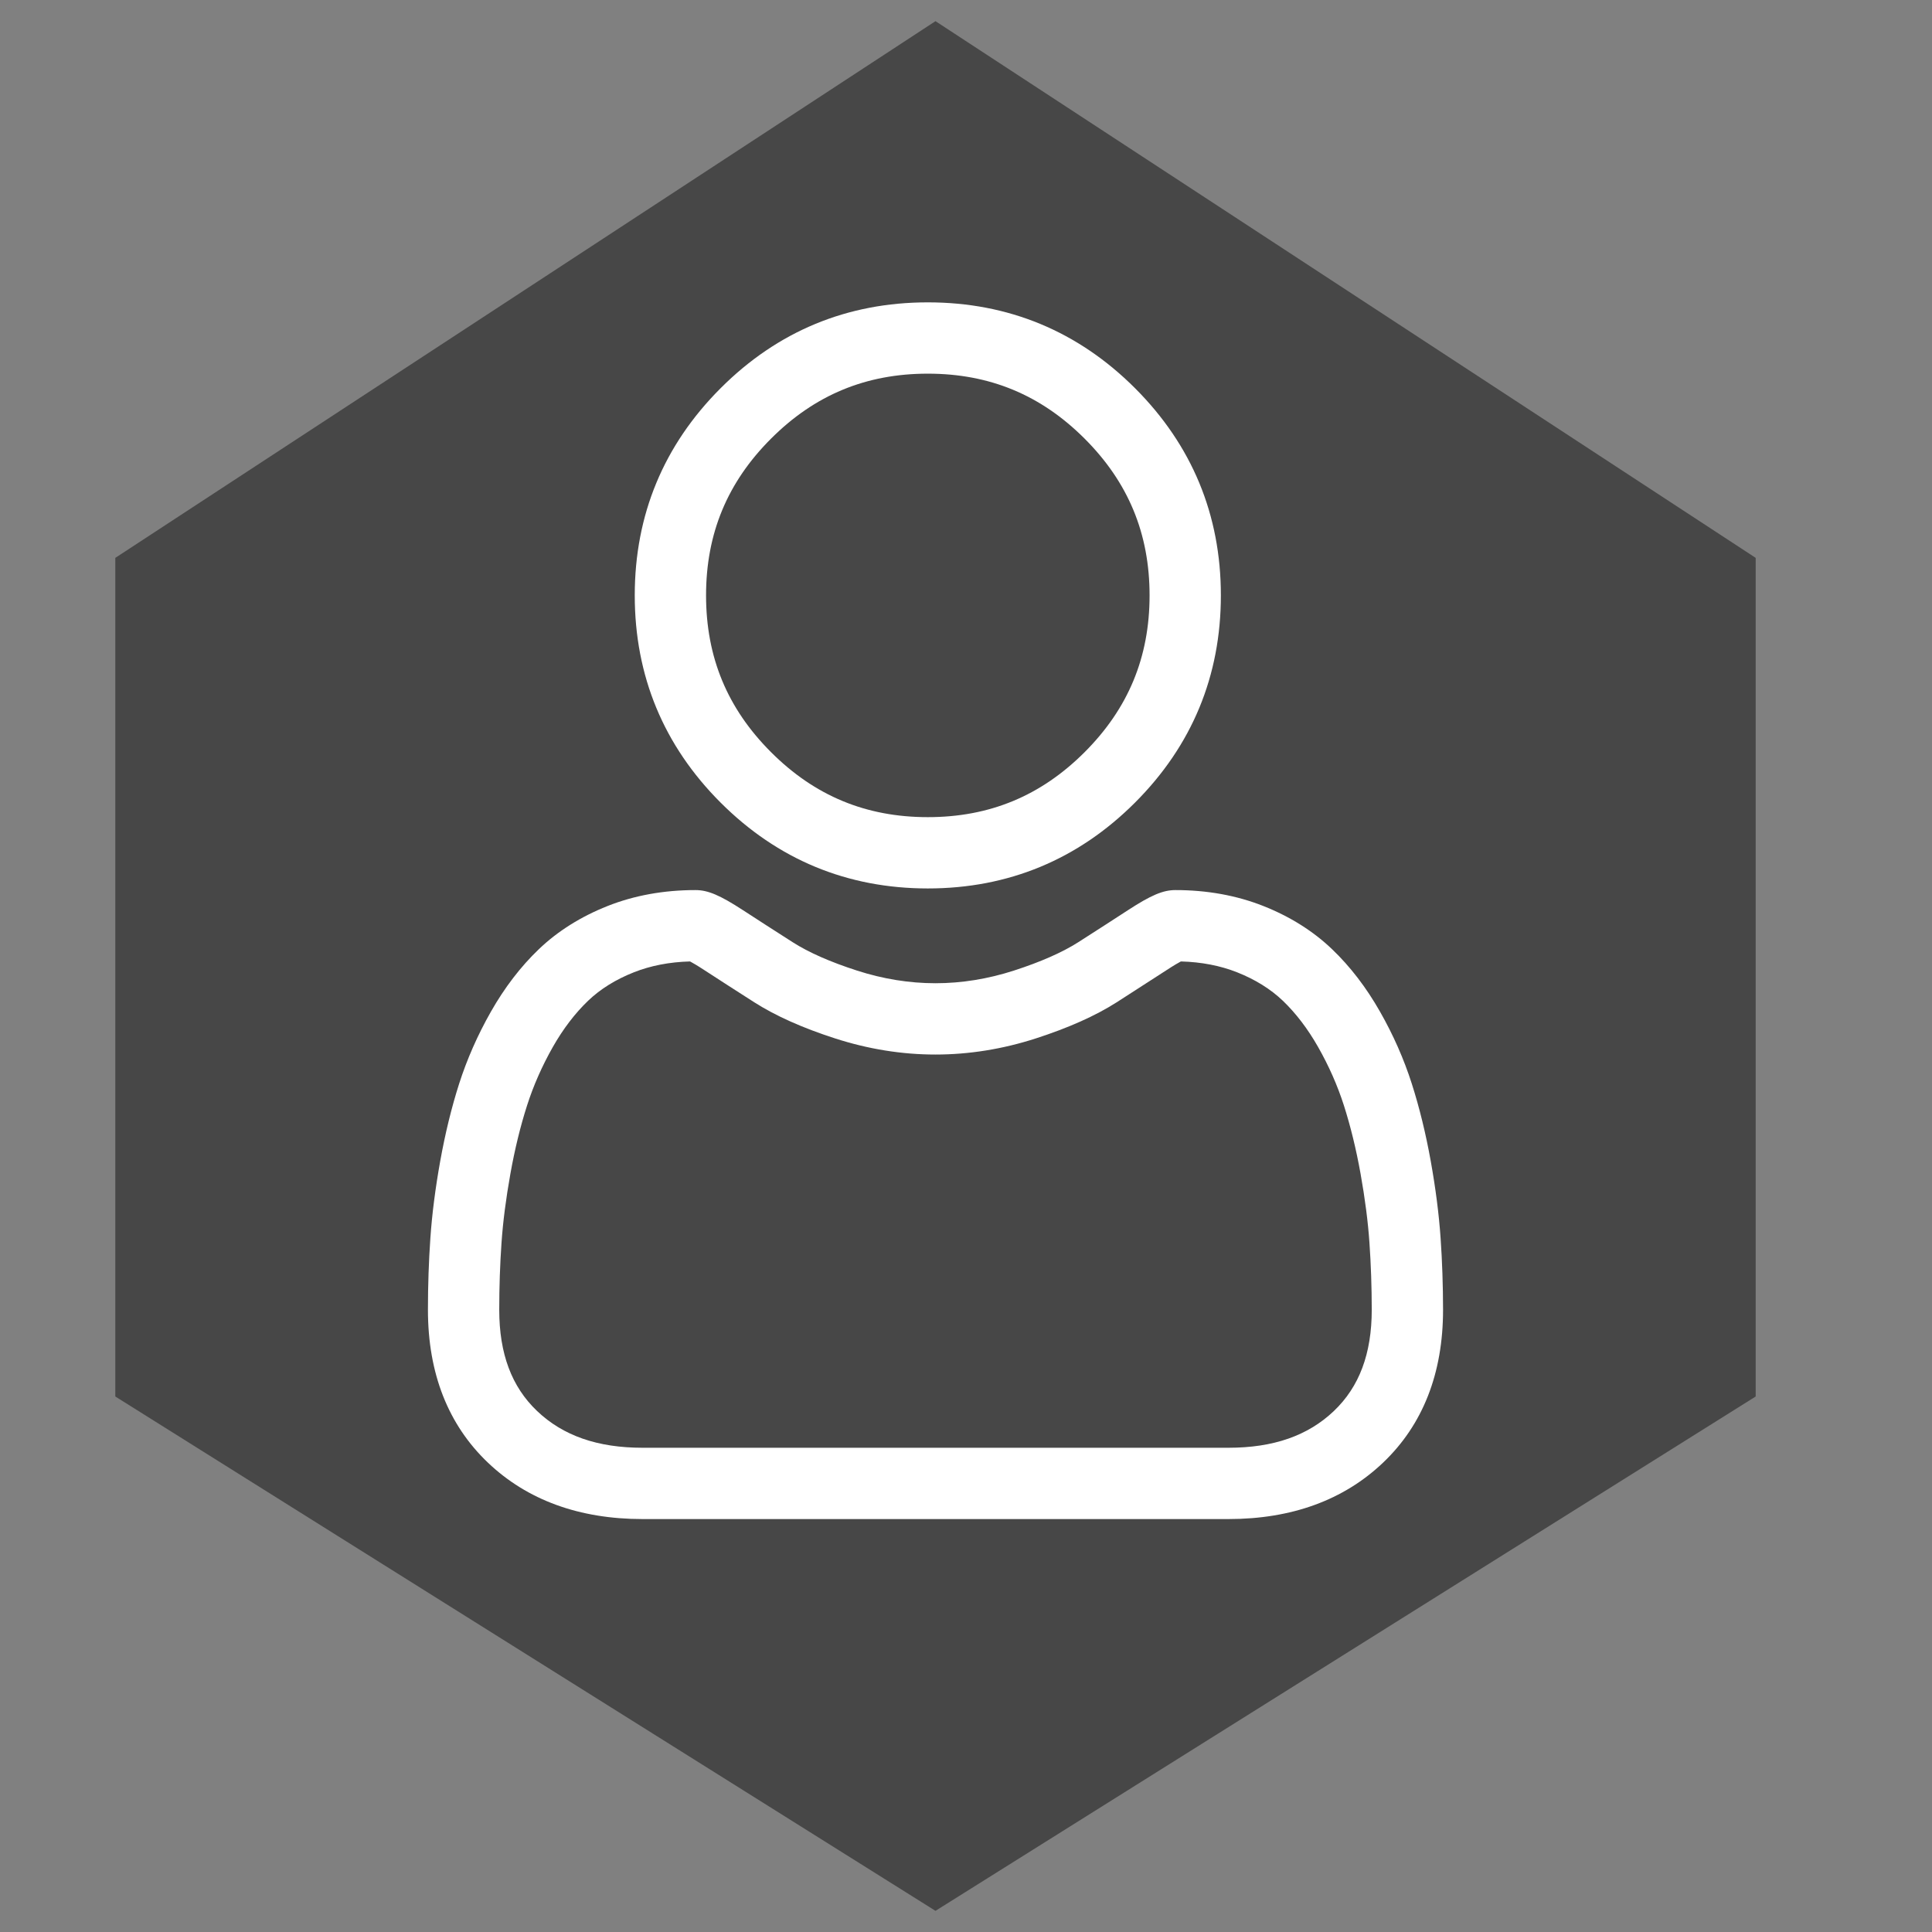<?xml version="1.0" encoding="UTF-8" standalone="no"?>
<!DOCTYPE svg PUBLIC "-//W3C//DTD SVG 1.1//EN" "http://www.w3.org/Graphics/SVG/1.1/DTD/svg11.dtd">
<svg version="1.1" xmlns="http://www.w3.org/2000/svg" xmlns:xlink="http://www.w3.org/1999/xlink" preserveAspectRatio="xMidYMid meet" viewBox="0 0 640 640" width="640" height="640"><rect x="0" y="0" width="640" height="640" fill="#808080" stroke="none"/><defs><path d="M38.2 462.61L309.89 632.99L581.59 462.61L581.59 184.8L309.89 7.01L38.2 184.8L38.2 462.61Z" id="b4PgR2dZp"></path><path d="M375.99 265.87C394.86 247 404.43 223.91 404.43 197.23C404.43 170.56 394.86 147.47 375.99 128.59C357.11 109.72 334.02 100.16 307.35 100.16C280.67 100.16 257.58 109.72 238.71 128.6C219.84 147.47 210.27 170.56 210.27 197.23C210.27 223.91 219.84 247 238.71 265.87C257.59 284.74 280.68 294.31 307.35 294.31C334.02 294.31 357.12 284.74 375.99 265.87ZM307.35 123.78C327.81 123.78 344.8 130.82 359.29 145.3C373.77 159.78 380.81 176.77 380.81 197.23C380.81 217.7 373.77 234.68 359.29 249.17C344.8 263.65 327.81 270.69 307.35 270.69C286.89 270.69 269.9 263.65 255.42 249.17C240.93 234.69 233.89 217.7 233.89 197.23C233.89 176.77 240.93 159.78 255.42 145.3C269.9 130.82 286.88 123.78 307.35 123.78Z" id="br1xDQl4W"></path><path d="M473.95 384.62C472.31 375.5 470.2 366.89 467.68 359.01C465.08 350.87 461.54 342.83 457.15 335.13C452.61 327.14 447.27 320.17 441.28 314.45C435.02 308.45 427.35 303.63 418.48 300.12C409.64 296.62 399.85 294.85 389.37 294.85C385.26 294.85 381.28 296.54 373.6 301.54C368.87 304.63 363.33 308.19 357.16 312.14C351.88 315.5 344.73 318.65 335.89 321.51C327.27 324.3 318.52 325.71 309.88 325.71C301.25 325.71 292.49 324.3 283.87 321.51C275.04 318.66 267.89 315.51 262.62 312.14C256.5 308.23 250.97 304.67 246.17 301.54C238.49 296.54 234.51 294.85 230.39 294.85C219.91 294.85 210.12 296.62 201.29 300.12C192.43 303.63 184.75 308.45 178.48 314.45C172.49 320.18 167.16 327.14 162.62 335.13C158.24 342.83 154.7 350.87 152.09 359.01C149.57 366.89 147.47 375.5 145.83 384.62C144.21 393.65 143.11 402.22 142.57 410.09C142.03 417.79 141.76 425.8 141.76 433.89C141.76 454.93 148.45 471.97 161.64 484.53C174.66 496.92 191.89 503.21 212.86 503.21C232.26 503.21 387.52 503.21 406.93 503.21C427.89 503.21 445.12 496.92 458.15 484.53C471.34 471.98 478.03 454.94 478.03 433.89C478.02 425.77 477.75 417.76 477.21 410.08C476.67 402.23 475.57 393.66 473.95 384.62ZM406.93 479.59C387.52 479.59 232.26 479.59 212.86 479.59C197.95 479.59 186.53 475.61 177.92 467.42C169.48 459.38 165.38 448.42 165.38 433.89C165.38 426.34 165.63 418.89 166.13 411.73C166.61 404.7 167.61 396.99 169.08 388.79C170.53 380.69 172.38 373.1 174.59 366.22C176.7 359.62 179.58 353.09 183.15 346.8C186.56 340.8 190.49 335.66 194.82 331.51C198.87 327.63 203.97 324.46 209.99 322.08C215.55 319.88 221.8 318.67 228.59 318.49C229.41 318.93 230.89 319.77 233.27 321.33C238.13 324.49 243.72 328.1 249.91 332.05C256.89 336.5 265.87 340.52 276.61 343.98C287.58 347.53 298.77 349.33 309.88 349.33C320.99 349.33 332.19 347.53 343.16 343.98C353.9 340.51 362.89 336.5 369.87 332.05C376.2 328 381.64 324.49 386.5 321.33C388.88 319.77 390.35 318.93 391.18 318.49C397.97 318.67 404.22 319.88 409.79 322.08C415.8 324.46 420.91 327.64 424.96 331.51C429.28 335.65 433.21 340.8 436.62 346.8C440.2 353.09 443.08 359.62 445.19 366.21C447.39 373.1 449.25 380.7 450.7 388.79C452.17 397 453.17 404.72 453.65 411.73C453.65 411.73 453.65 411.74 453.65 411.74C454.15 418.87 454.4 426.32 454.41 433.89C454.4 448.42 450.3 459.38 441.86 467.42C433.25 475.61 421.83 479.59 406.93 479.59Z" id="a5L8NqdG6h"></path></defs><g><g><g><use xlink:href="#b4PgR2dZp" opacity="1" fill="#474747" fill-opacity="1"></use><g><use xlink:href="#b4PgR2dZp" opacity="1" fill-opacity="0" stroke="#000000" stroke-width="1" stroke-opacity="0"></use></g><g></g></g><g><use xlink:href="#br1xDQl4W" opacity="1" fill="#ffffff" fill-opacity="1"></use><g><use xlink:href="#br1xDQl4W" opacity="1" fill-opacity="0" stroke="#874444" stroke-width="1" stroke-opacity="0"></use></g></g><g><use xlink:href="#a5L8NqdG6h" opacity="1" fill="#ffffff" fill-opacity="1"></use><g><use xlink:href="#a5L8NqdG6h" opacity="1" fill-opacity="0" stroke="#874444" stroke-width="1" stroke-opacity="0"></use></g></g></g></g></svg>
